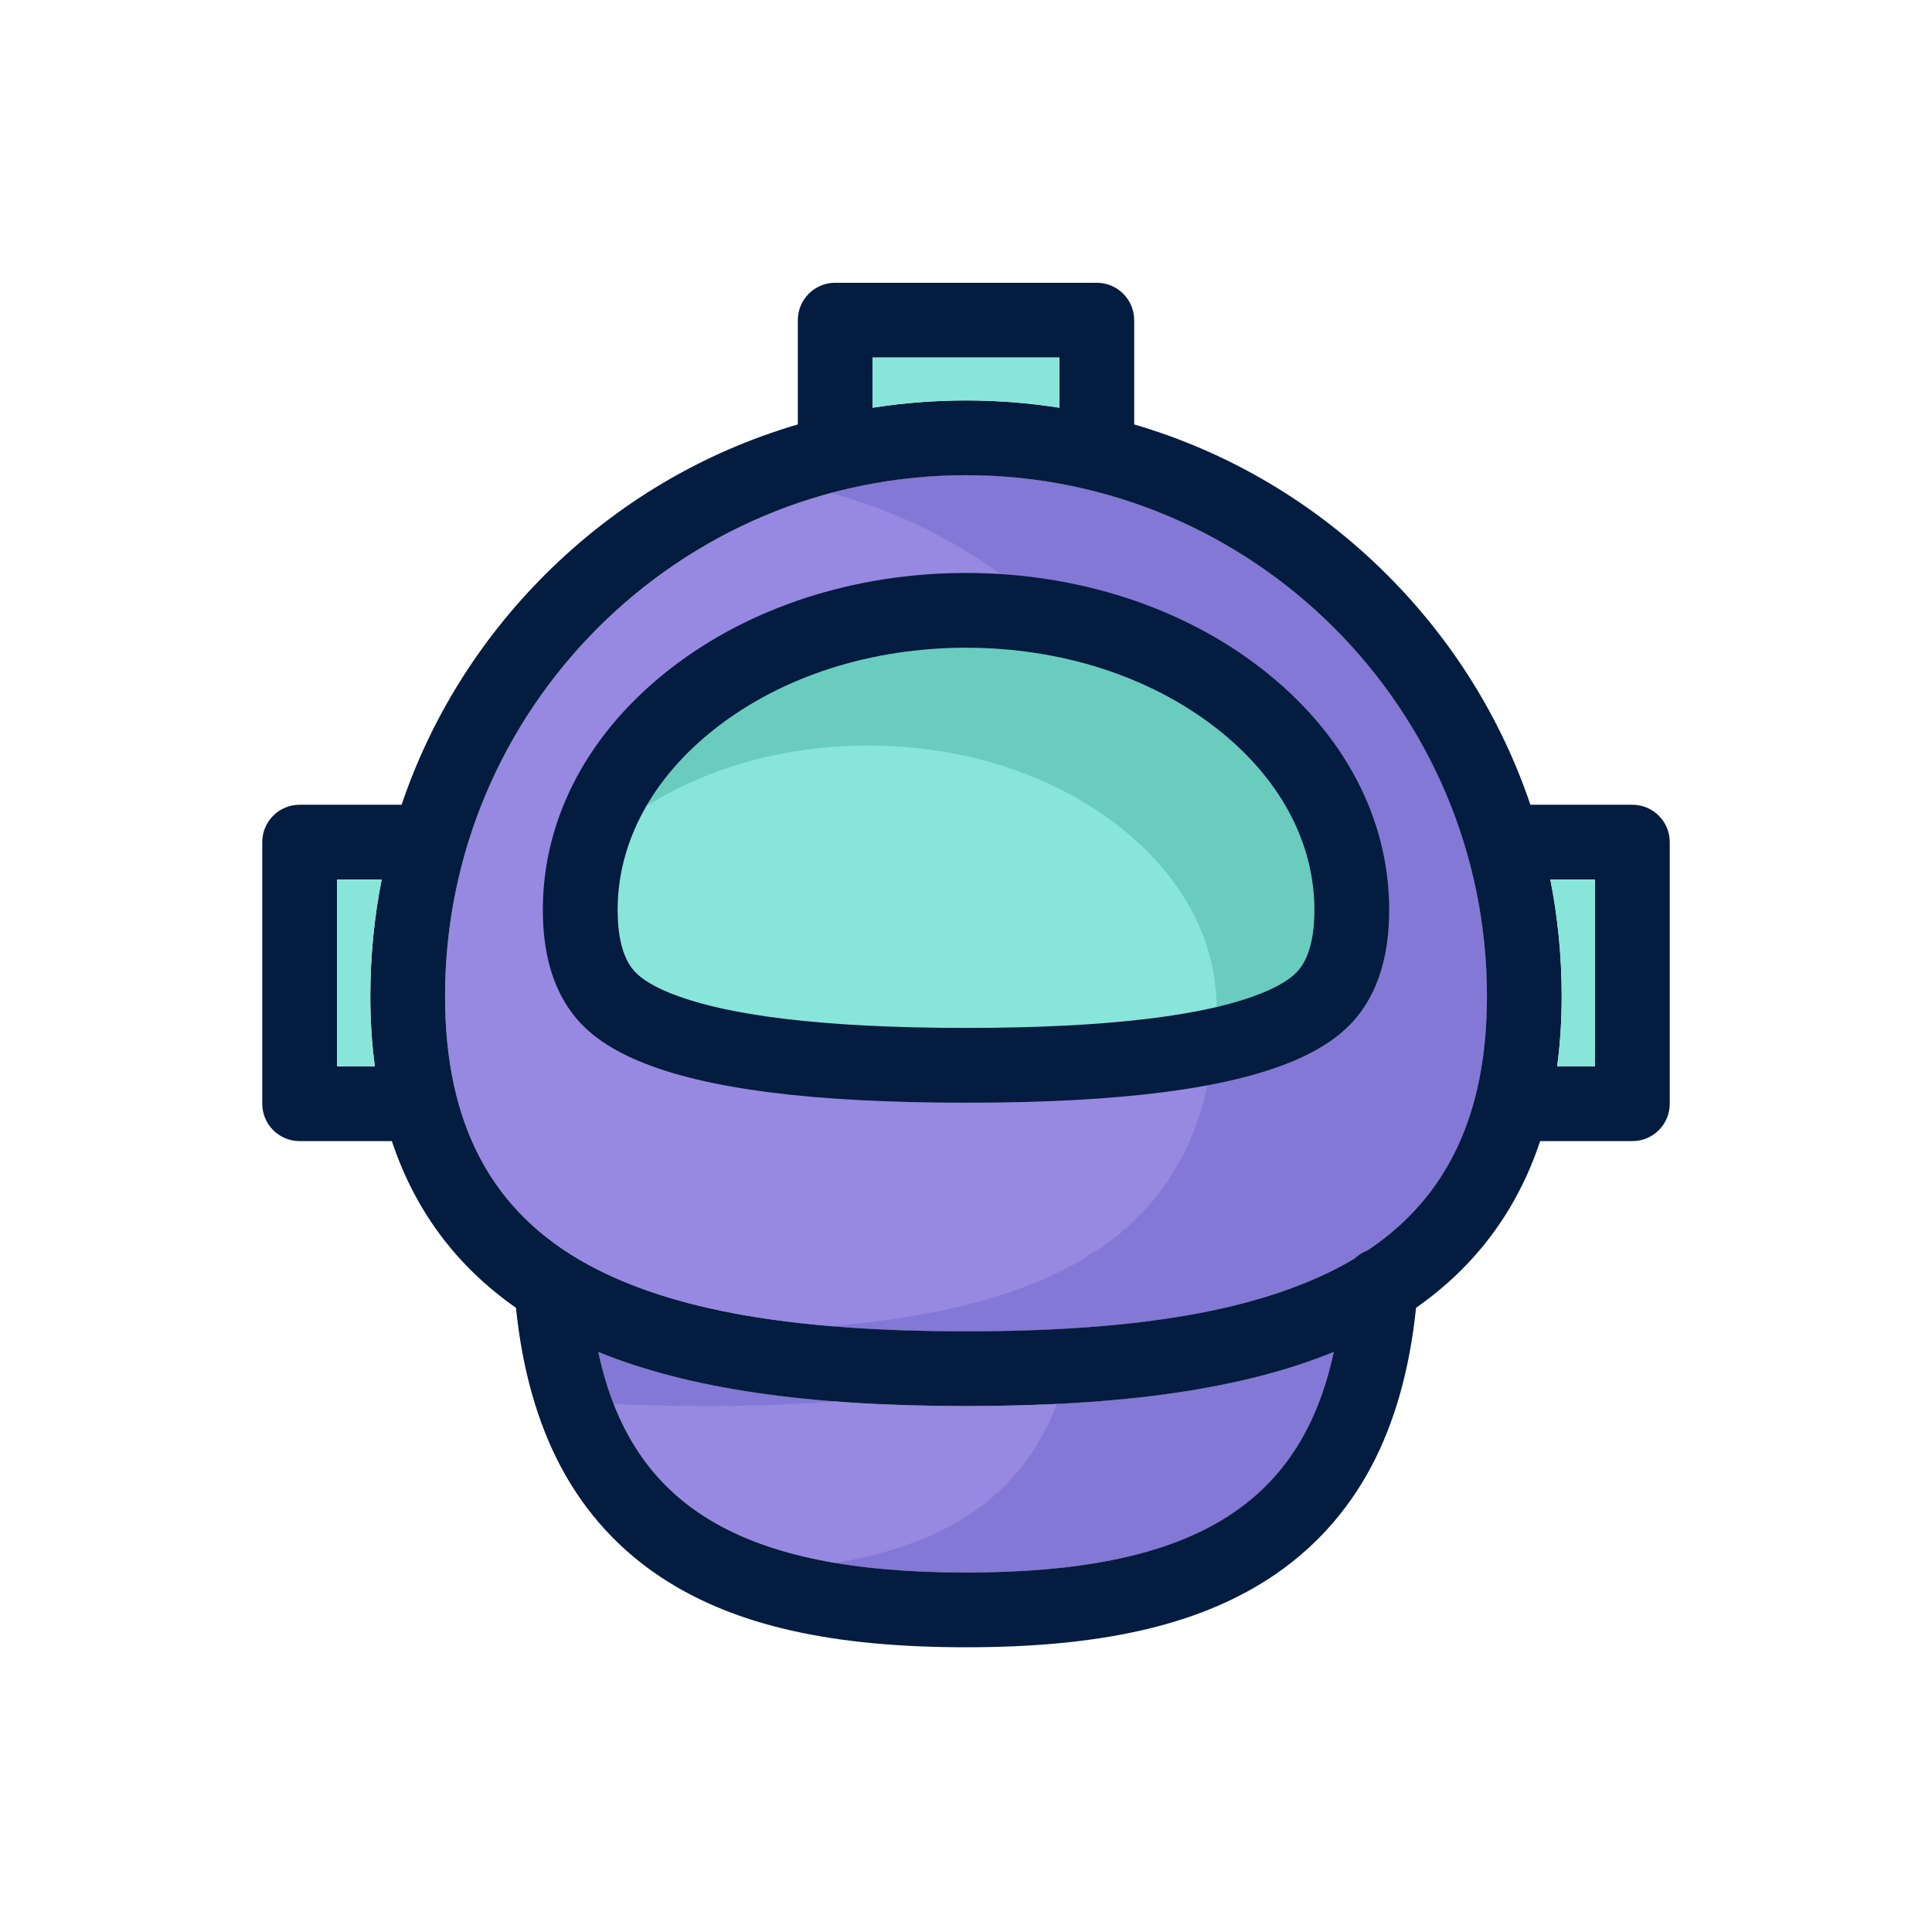 <?xml version="1.0" encoding="utf-8"?>
<!-- Generator: Adobe Illustrator 24.3.0, SVG Export Plug-In . SVG Version: 6.00 Build 0)  -->
<svg version="1.1" id="Layer_1" xmlns="http://www.w3.org/2000/svg" xmlns:xlink="http://www.w3.org/1999/xlink" x="0px" y="0px"
	 viewBox="0 0 350 350" enable-background="new 0 0 350 350" xml:space="preserve">
<g>
	<path fill="#9788E2" d="M175.001,284.879c-40.398,0-60.566-11.763-66.621-39.957c16.357,6.66,37.844,9.797,66.621,9.797
		c28.778,0,50.265-3.137,66.622-9.797C235.567,273.115,215.389,284.879,175.001,284.879z"/>
	<g>
		<path fill="#8478D6" d="M127.673,254.719c8.513,0,16.372-0.282,23.664-0.841c-17.36-1.331-31.438-4.266-42.957-8.956
			c0.724,3.369,1.655,6.498,2.792,9.405C116.394,254.585,121.878,254.719,127.673,254.719z"/>
		<path fill="#8478D6" d="M191.502,254.328c-6.3,16.102-19.097,25.262-40.167,28.814c6.963,1.174,14.831,1.736,23.666,1.736
			c40.388,0,60.565-11.764,66.622-39.957C228.561,250.241,212.21,253.306,191.502,254.328z"/>
	</g>
	<path fill="#9788E2" d="M247.745,226.521c-0.881,0.326-1.678,0.833-2.348,1.477c-0.686,0.408-1.381,0.811-2.096,1.197
		c-15.129,8.175-36.834,11.981-68.3,11.981c-31.469,0-53.172-3.807-68.303-11.981c-17.543-9.479-26.07-25.42-26.07-48.734
		c0-52.037,42.336-94.373,94.373-94.373c52.036,0,94.372,42.336,94.372,94.373C269.374,201.711,262.284,216.833,247.745,226.521z"/>
	<path fill="#8478D6" d="M175.001,86.088c-8.472,0-16.684,1.129-24.5,3.232c40.196,10.816,69.872,47.575,69.872,91.141
		c0,21.25-7.09,36.372-21.629,46.061c-0.881,0.326-1.678,0.833-2.348,1.477c-0.686,0.408-1.381,0.811-2.096,1.197
		c-10.836,5.855-25.048,9.469-43.801,11.048c7.431,0.626,15.571,0.934,24.501,0.934c31.466,0,53.171-3.807,68.3-11.981
		c0.715-0.387,1.41-0.789,2.096-1.197c0.67-0.644,1.467-1.15,2.348-1.477c14.539-9.688,21.629-24.811,21.629-46.061
		C269.374,128.424,227.038,86.088,175.001,86.088z"/>
	<path fill="#041C3F" d="M295.719,145.789h-18.473c-5.244-15.508-14.023-29.721-25.938-41.636
		c-12.984-12.984-28.697-22.245-45.842-27.263V57.998c0-3.739-3.031-6.771-6.771-6.771h-47.392c-3.738,0-6.771,3.032-6.771,6.771
		V76.89c-17.145,5.018-32.855,14.279-45.84,27.263c-11.914,11.915-20.695,26.128-25.938,41.636H54.281
		c-3.74,0-6.771,3.032-6.771,6.771v47.393c0,3.739,3.031,6.771,6.771,6.771h16.707c4.174,12.554,11.688,22.647,22.483,30.194
		c1.139,11.12,3.871,20.81,8.148,28.835c4.486,8.422,10.795,15.279,18.746,20.385c13.051,8.379,30.412,12.281,54.637,12.281
		c24.265,0,41.646-3.916,54.704-12.324c7.955-5.124,14.262-12.008,18.74-20.46c4.24-7.999,6.949-17.649,8.084-28.717
		c10.795-7.547,18.311-17.641,22.482-30.194h16.707c3.74,0,6.772-3.031,6.772-6.771V152.56
		C302.491,148.821,299.459,145.789,295.719,145.789z M67.904,193.182h-6.851v-33.851h8.09c-1.359,6.886-2.057,13.953-2.057,21.129
		C67.085,184.896,67.359,189.138,67.904,193.182z M158.076,64.769h33.851v9.095c-5.549-0.869-11.203-1.319-16.925-1.319
		c-5.725,0-11.377,0.45-16.926,1.319V64.769z M175.001,284.879c-40.398,0-60.566-11.763-66.621-39.957
		c16.357,6.66,37.844,9.797,66.621,9.797c28.778,0,50.265-3.137,66.622-9.797C235.567,273.115,215.389,284.879,175.001,284.879z
		 M247.745,226.521c-0.881,0.326-1.678,0.833-2.348,1.477c-0.686,0.408-1.381,0.811-2.096,1.197
		c-15.129,8.175-36.834,11.981-68.3,11.981c-31.469,0-53.172-3.807-68.303-11.981c-17.543-9.479-26.07-25.42-26.07-48.734
		c0-52.037,42.336-94.373,94.373-94.373c52.036,0,94.372,42.336,94.372,94.373C269.374,201.711,262.284,216.833,247.745,226.521z
		 M288.948,193.182h-6.852c0.547-4.044,0.818-8.286,0.818-12.722c0-7.176-0.695-14.243-2.055-21.129h8.088V193.182z"/>
	<path fill="#88E5D9" d="M235.618,175.275c-0.494,0.671-1.809,2.455-6.574,4.454c-10.268,4.31-28.451,6.494-54.042,6.494
		c-25.592,0-43.775-2.185-54.045-6.493c-4.764-2-6.078-3.784-6.572-4.455c-1.639-2.223-2.504-5.827-2.504-10.423
		c0-12.339,6.35-24.064,17.877-33.018c12.033-9.347,28.102-14.493,45.244-14.493c17.142,0,33.208,5.146,45.243,14.493
		c11.527,8.953,17.875,20.679,17.875,33.018C238.12,169.448,237.254,173.053,235.618,175.275z"/>
	<path fill="#69CCBE" d="M220.245,131.835c-12.035-9.347-28.102-14.493-45.243-14.493c-17.143,0-33.211,5.146-45.244,14.493
		c-5.399,4.193-9.646,9-12.652,14.188c11.31-7.1,25.339-10.963,40.179-10.963c17.142,0,33.208,5.146,45.243,14.493
		c11.484,8.92,17.823,20.591,17.872,32.879c3.316-0.782,6.211-1.681,8.645-2.702c4.766-1.999,6.08-3.783,6.574-4.454
		c1.637-2.223,2.502-5.827,2.502-10.423C238.12,152.513,231.772,140.788,220.245,131.835z"/>
	<path fill="#041C3F" d="M228.551,121.139c-14.398-11.183-33.416-17.341-53.55-17.341c-20.137,0-39.154,6.158-53.551,17.341
		c-14.904,11.575-23.111,27.1-23.111,43.713c0,7.614,1.729,13.823,5.141,18.454c1.729,2.346,4.877,5.822,12.238,8.911
		c12.104,5.079,31.496,7.548,59.283,7.548c27.786,0,47.179-2.469,59.282-7.549c7.359-3.088,10.508-6.563,12.238-8.91
		c3.41-4.631,5.141-10.84,5.141-18.454C251.663,148.239,243.454,132.715,228.551,121.139z M235.618,175.275
		c-0.494,0.671-1.809,2.455-6.574,4.454c-10.268,4.31-28.451,6.494-54.042,6.494c-25.592,0-43.775-2.185-54.045-6.493
		c-4.764-2-6.078-3.784-6.572-4.455c-1.639-2.223-2.504-5.827-2.504-10.423c0-12.339,6.35-24.064,17.877-33.018
		c12.033-9.347,28.102-14.493,45.244-14.493c17.142,0,33.208,5.146,45.243,14.493c11.527,8.953,17.875,20.679,17.875,33.018
		C238.12,169.448,237.254,173.053,235.618,175.275z"/>
	<path fill="#88E5D9" d="M158.076,64.769h33.851v9.095c-5.549-0.869-11.203-1.319-16.925-1.319c-5.725,0-11.377,0.45-16.926,1.319
		V64.769z"/>
	<path fill="#88E5D9" d="M61.052,193.182v-33.851h8.09c-1.359,6.886-2.057,13.953-2.057,21.129c0,4.436,0.273,8.678,0.818,12.722
		H61.052z"/>
	<path fill="#88E5D9" d="M288.948,193.182h-6.852c0.547-4.044,0.818-8.286,0.818-12.722c0-7.176-0.695-14.243-2.055-21.129h8.088
		V193.182z"/>
</g>
</svg>
